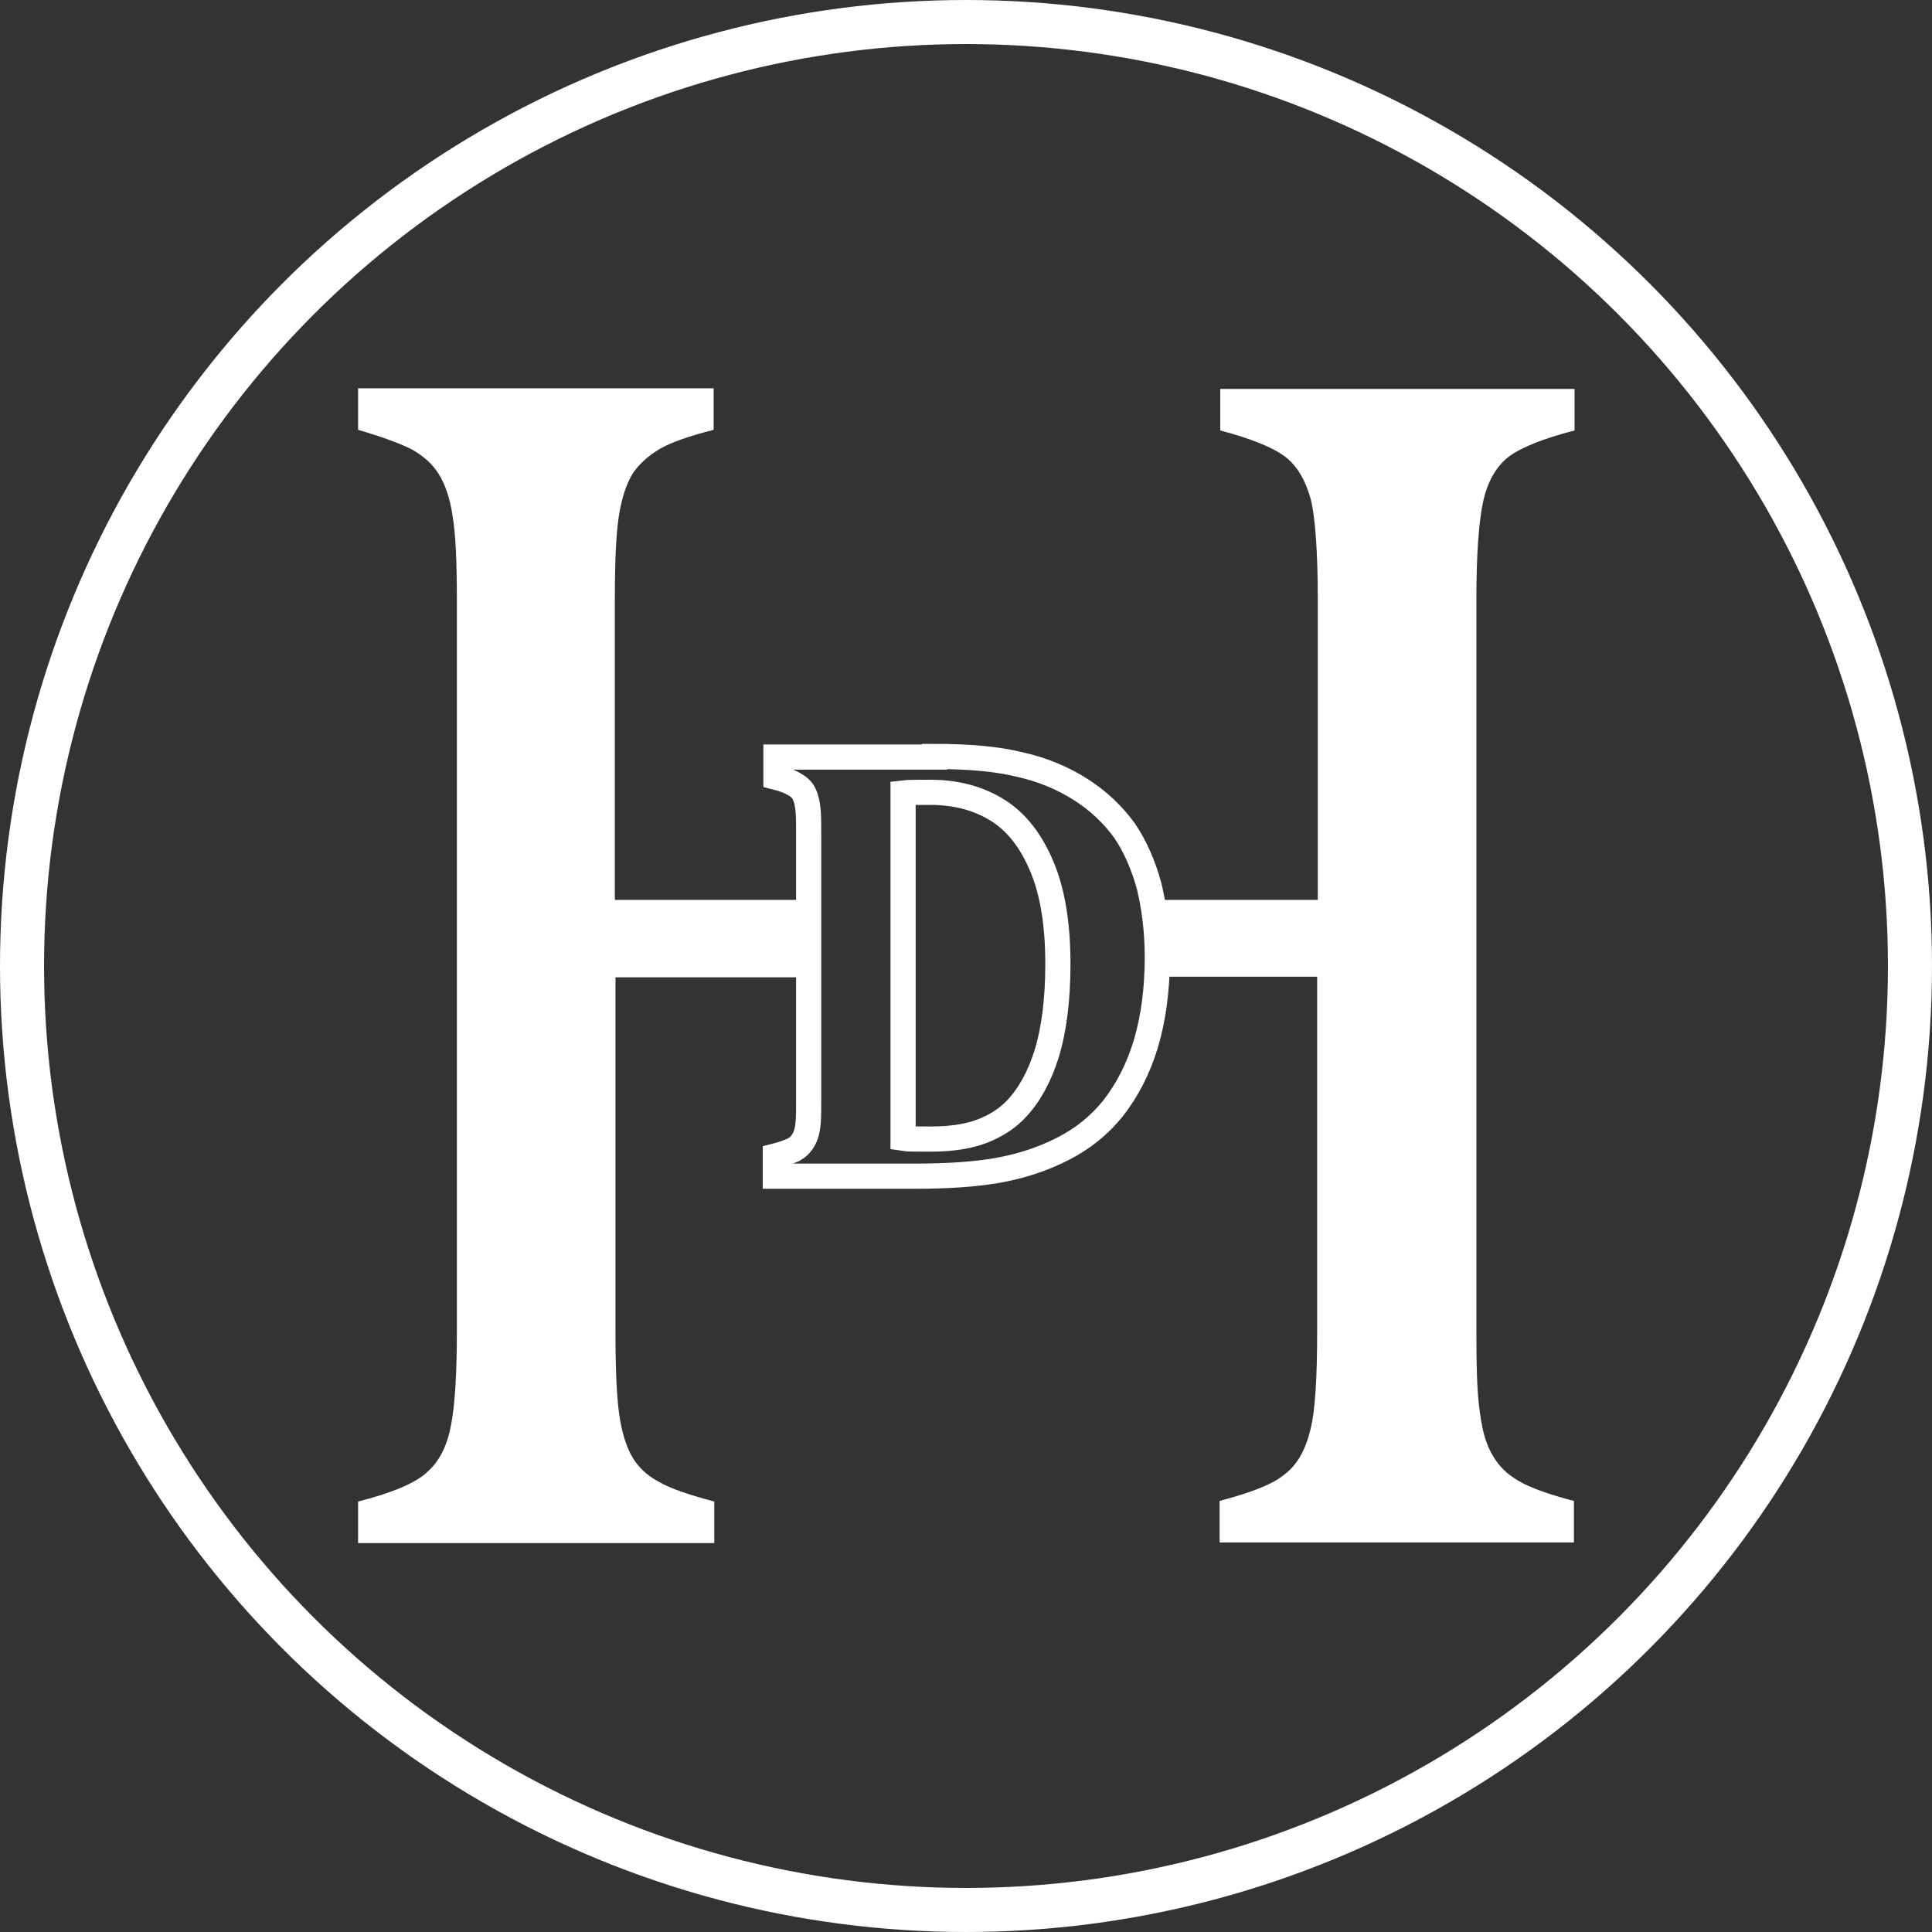 <?xml version="1.0" encoding="utf-8"?>
<!-- Generator: Adobe Illustrator 19.0.0, SVG Export Plug-In . SVG Version: 6.00 Build 0)  -->
<svg version="1.1" id="Layer_1" xmlns="http://www.w3.org/2000/svg" xmlns:xlink="http://www.w3.org/1999/xlink" x="0px" y="0px"
	 width="307px" height="307px" viewBox="0 0 307 307" style="enable-background:new 0 0 307 307;" xml:space="preserve">
<rect x="0" y="0" width="307" height="307" fill="#333333" stroke="none"/>
<style type="text/css">
	.st0{fill:none;stroke:#FFFFFF;stroke-width:7;stroke-miterlimit:10;}
	.st1{fill:#FFFFFF;}
	.st2{fill:none;stroke:#FFFFFF;stroke-width:4;stroke-miterlimit:10;}
</style>
<circle id="XMLID_1_" class="st0" cx="153.5" cy="153.5" r="150"/>
<g id="XMLID_3_">
	<path id="XMLID_4_" class="st1" d="M183.9,143h25.5V95.4c0-7.8-0.4-13.1-1.1-16c-0.8-2.9-2-5.1-3.8-6.6c-1.8-1.5-5.3-3-10.6-4.4
		v-6.6h56.3v6.6c-5,1.3-8.5,2.7-10.5,4.2c-2,1.6-3.3,3.9-4,7c-0.7,3.1-1.1,8.4-1.1,15.7v116.2c0,5.2,0.1,9.1,0.4,11.7
		c0.3,2.6,0.7,4.7,1.3,6.2c0.6,1.6,1.4,2.8,2.3,3.8c0.9,1,2.2,1.9,3.8,2.7c1.7,0.8,4.2,1.7,7.7,2.6v6.6h-56.3v-6.6
		c4.9-1.3,8.4-2.6,10.3-4.2c2-1.5,3.3-3.8,4.1-7c0.8-3.1,1.1-8.4,1.1-15.8v-56.3h-25.5 M128.4,155.3H97.8v56.3
		c0,6,0.2,10.4,0.6,13.2c0.4,2.8,1.1,5,2,6.6c0.9,1.6,2.3,3,4.2,4c1.8,1.1,4.8,2.1,8.9,3.2v6.6H56.9v-6.6c5.5-1.4,9.3-3,11.1-4.8
		c1.9-1.7,3.1-4.2,3.7-7.5c0.6-3.2,0.9-8.1,0.9-14.8V95.4c0-6.2-0.2-10.7-0.7-13.5c-0.4-2.8-1.2-5-2.2-6.6c-1-1.6-2.4-2.8-4.1-3.8
		c-1.7-0.9-4.6-2-8.7-3.2v-6.6h56.5v6.6c-3.9,1-6.8,2-8.5,3c-1.7,1-3.1,2.2-4.2,3.7c-1,1.5-1.8,3.7-2.3,6.6c-0.5,3-0.7,7.5-0.7,13.7
		V143h30.6"/>
</g>
<g id="XMLID_6_">
	<path id="XMLID_7_" class="st2" d="M148.5,120.2c5.4,0,10,0.4,13.6,1.3c3.6,0.8,6.9,2.2,9.7,4c2.8,1.8,5.1,4,6.9,6.5
		c1.7,2.5,3,5.5,3.9,8.8c0.8,3.3,1.3,7.1,1.3,11.3c0,5.1-0.6,9.6-1.8,13.7c-1.2,4-3,7.5-5.3,10.4c-2.1,2.6-4.7,4.7-7.8,6.3
		s-6.6,2.8-10.6,3.5c-3.5,0.6-7.8,0.9-13,0.9h-22.2v-3.2c1.2-0.3,2.2-0.7,2.9-1c0.7-0.4,1.2-0.9,1.6-1.6s0.6-1.5,0.7-2.5
		s0.1-2.3,0.1-3.9v-42.1c0-1.5,0-2.8-0.1-3.9c-0.1-1-0.3-1.9-0.6-2.5c-0.3-0.7-0.9-1.2-1.6-1.6c-0.7-0.4-1.7-0.8-2.9-1.1v-3.2H148.5
		z M143.5,180.9c0.6,0.1,2.1,0.1,4.4,0.1c3.6,0,6.6-0.5,9-1.6c1.8-0.8,3.4-1.9,4.6-3.2c2.1-2.2,3.7-5.2,4.8-8.7
		c1.2-3.9,1.8-8.7,1.8-14.3c0-6.2-0.8-11.3-2.5-15.4c-1.7-4.1-4-7.1-7-9c-3-1.9-6.6-2.9-10.8-2.9c-2,0-3.5,0-4.3,0.1V180.9z"/>
</g>
</svg>
